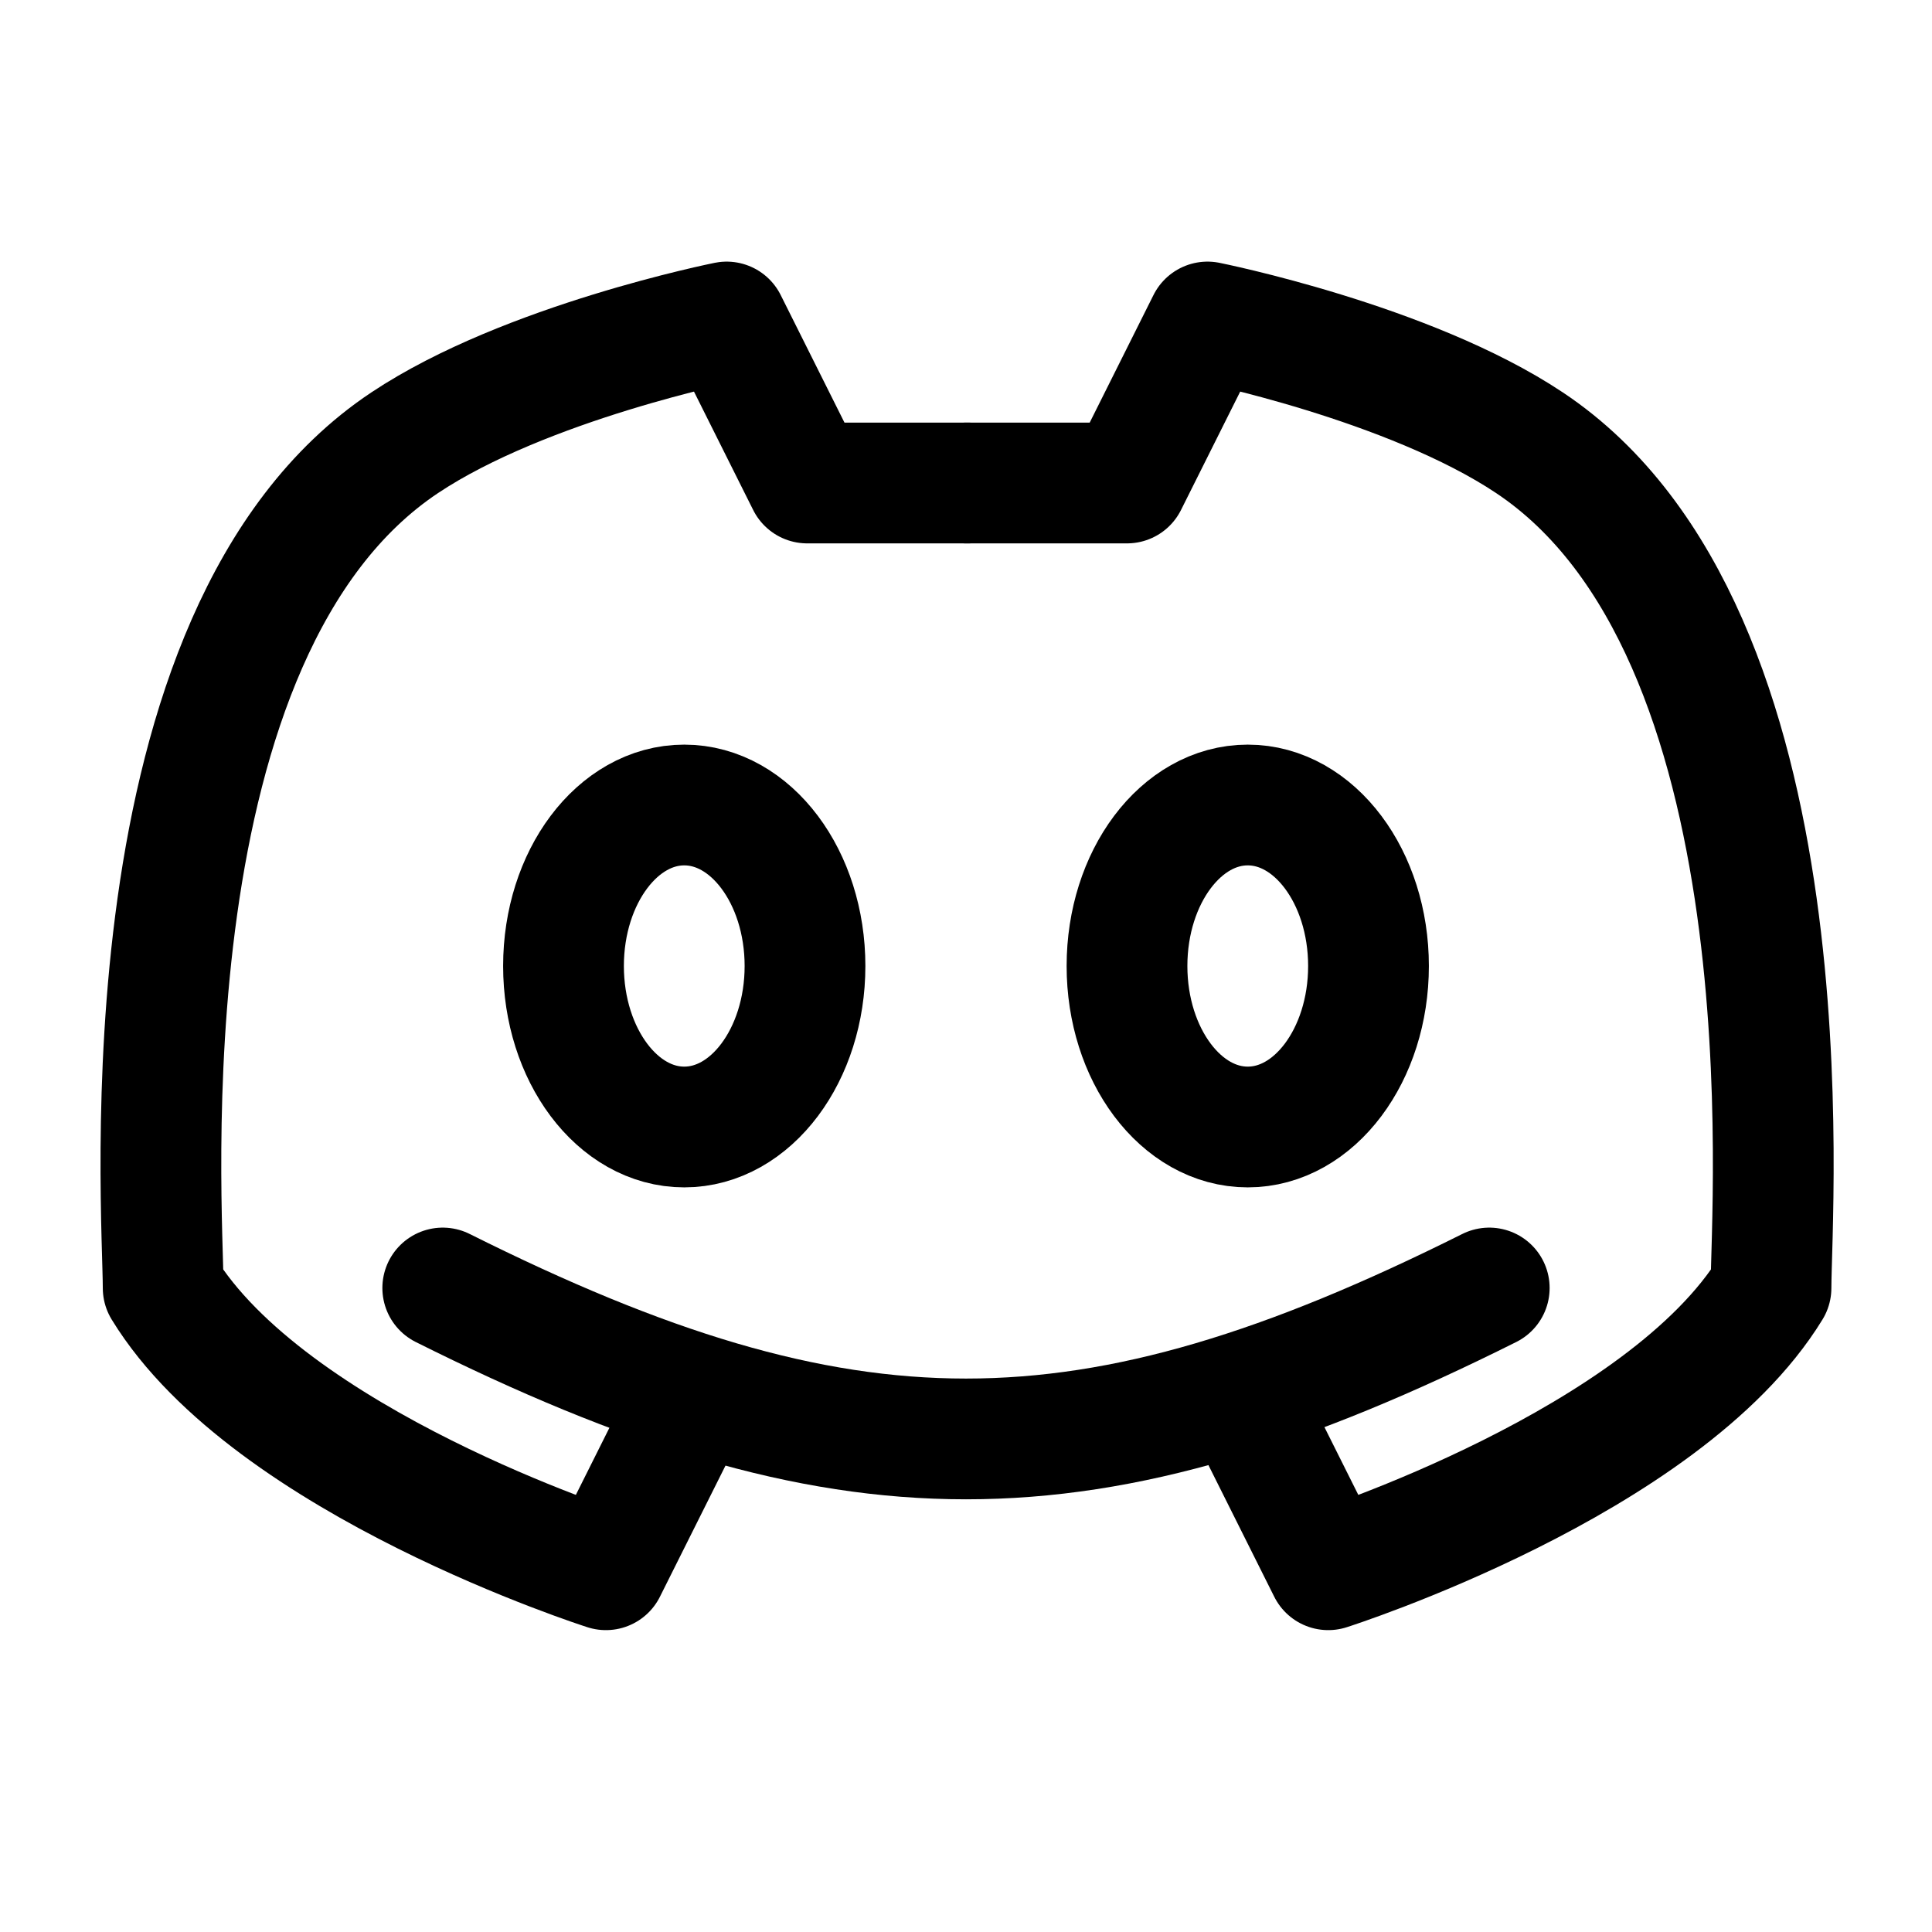 <svg viewBox="0 0 24 24" fill="none" xmlns="http://www.w3.org/2000/svg">
<g id="discord">
<path id="Vector 16" d="M5.5 16C10.5 18.5 13.5 18.5 18.5 16" stroke="currentColor" stroke-width="1.5" stroke-linecap="round" stroke-linejoin="round"/>
<path id="Vector 18" d="M15.5 17.5L16.5 19.5C16.5 19.5 20.671 18.172 22 16C22 15 22.53 7.853 19 5.5C17.5 4.5 15 4 15 4L14 6H12" stroke="currentColor" stroke-width="1.5" stroke-linecap="round" stroke-linejoin="round"/>
<path id="Vector 19" d="M8.527 17.5L7.527 19.5C7.527 19.5 3.356 18.172 2.027 16C2.027 15 1.497 7.853 5.027 5.5C6.527 4.5 9.027 4 9.027 4L10.027 6H12.027" stroke="currentColor" stroke-width="1.5" stroke-linecap="round" stroke-linejoin="round"/>
<path id="Vector" d="M8.5 14C7.672 14 7 13.105 7 12C7 10.895 7.672 10 8.5 10C9.328 10 10 10.895 10 12C10 13.105 9.328 14 8.5 14Z" stroke="currentColor" stroke-width="1.5" stroke-linecap="round" stroke-linejoin="round"/>
<path id="Vector_2" d="M15.5 14C14.672 14 14 13.105 14 12C14 10.895 14.672 10 15.5 10C16.328 10 17 10.895 17 12C17 13.105 16.328 14 15.5 14Z" stroke="currentColor" stroke-width="1.5" stroke-linecap="round" stroke-linejoin="round"/>
</g>
</svg>
